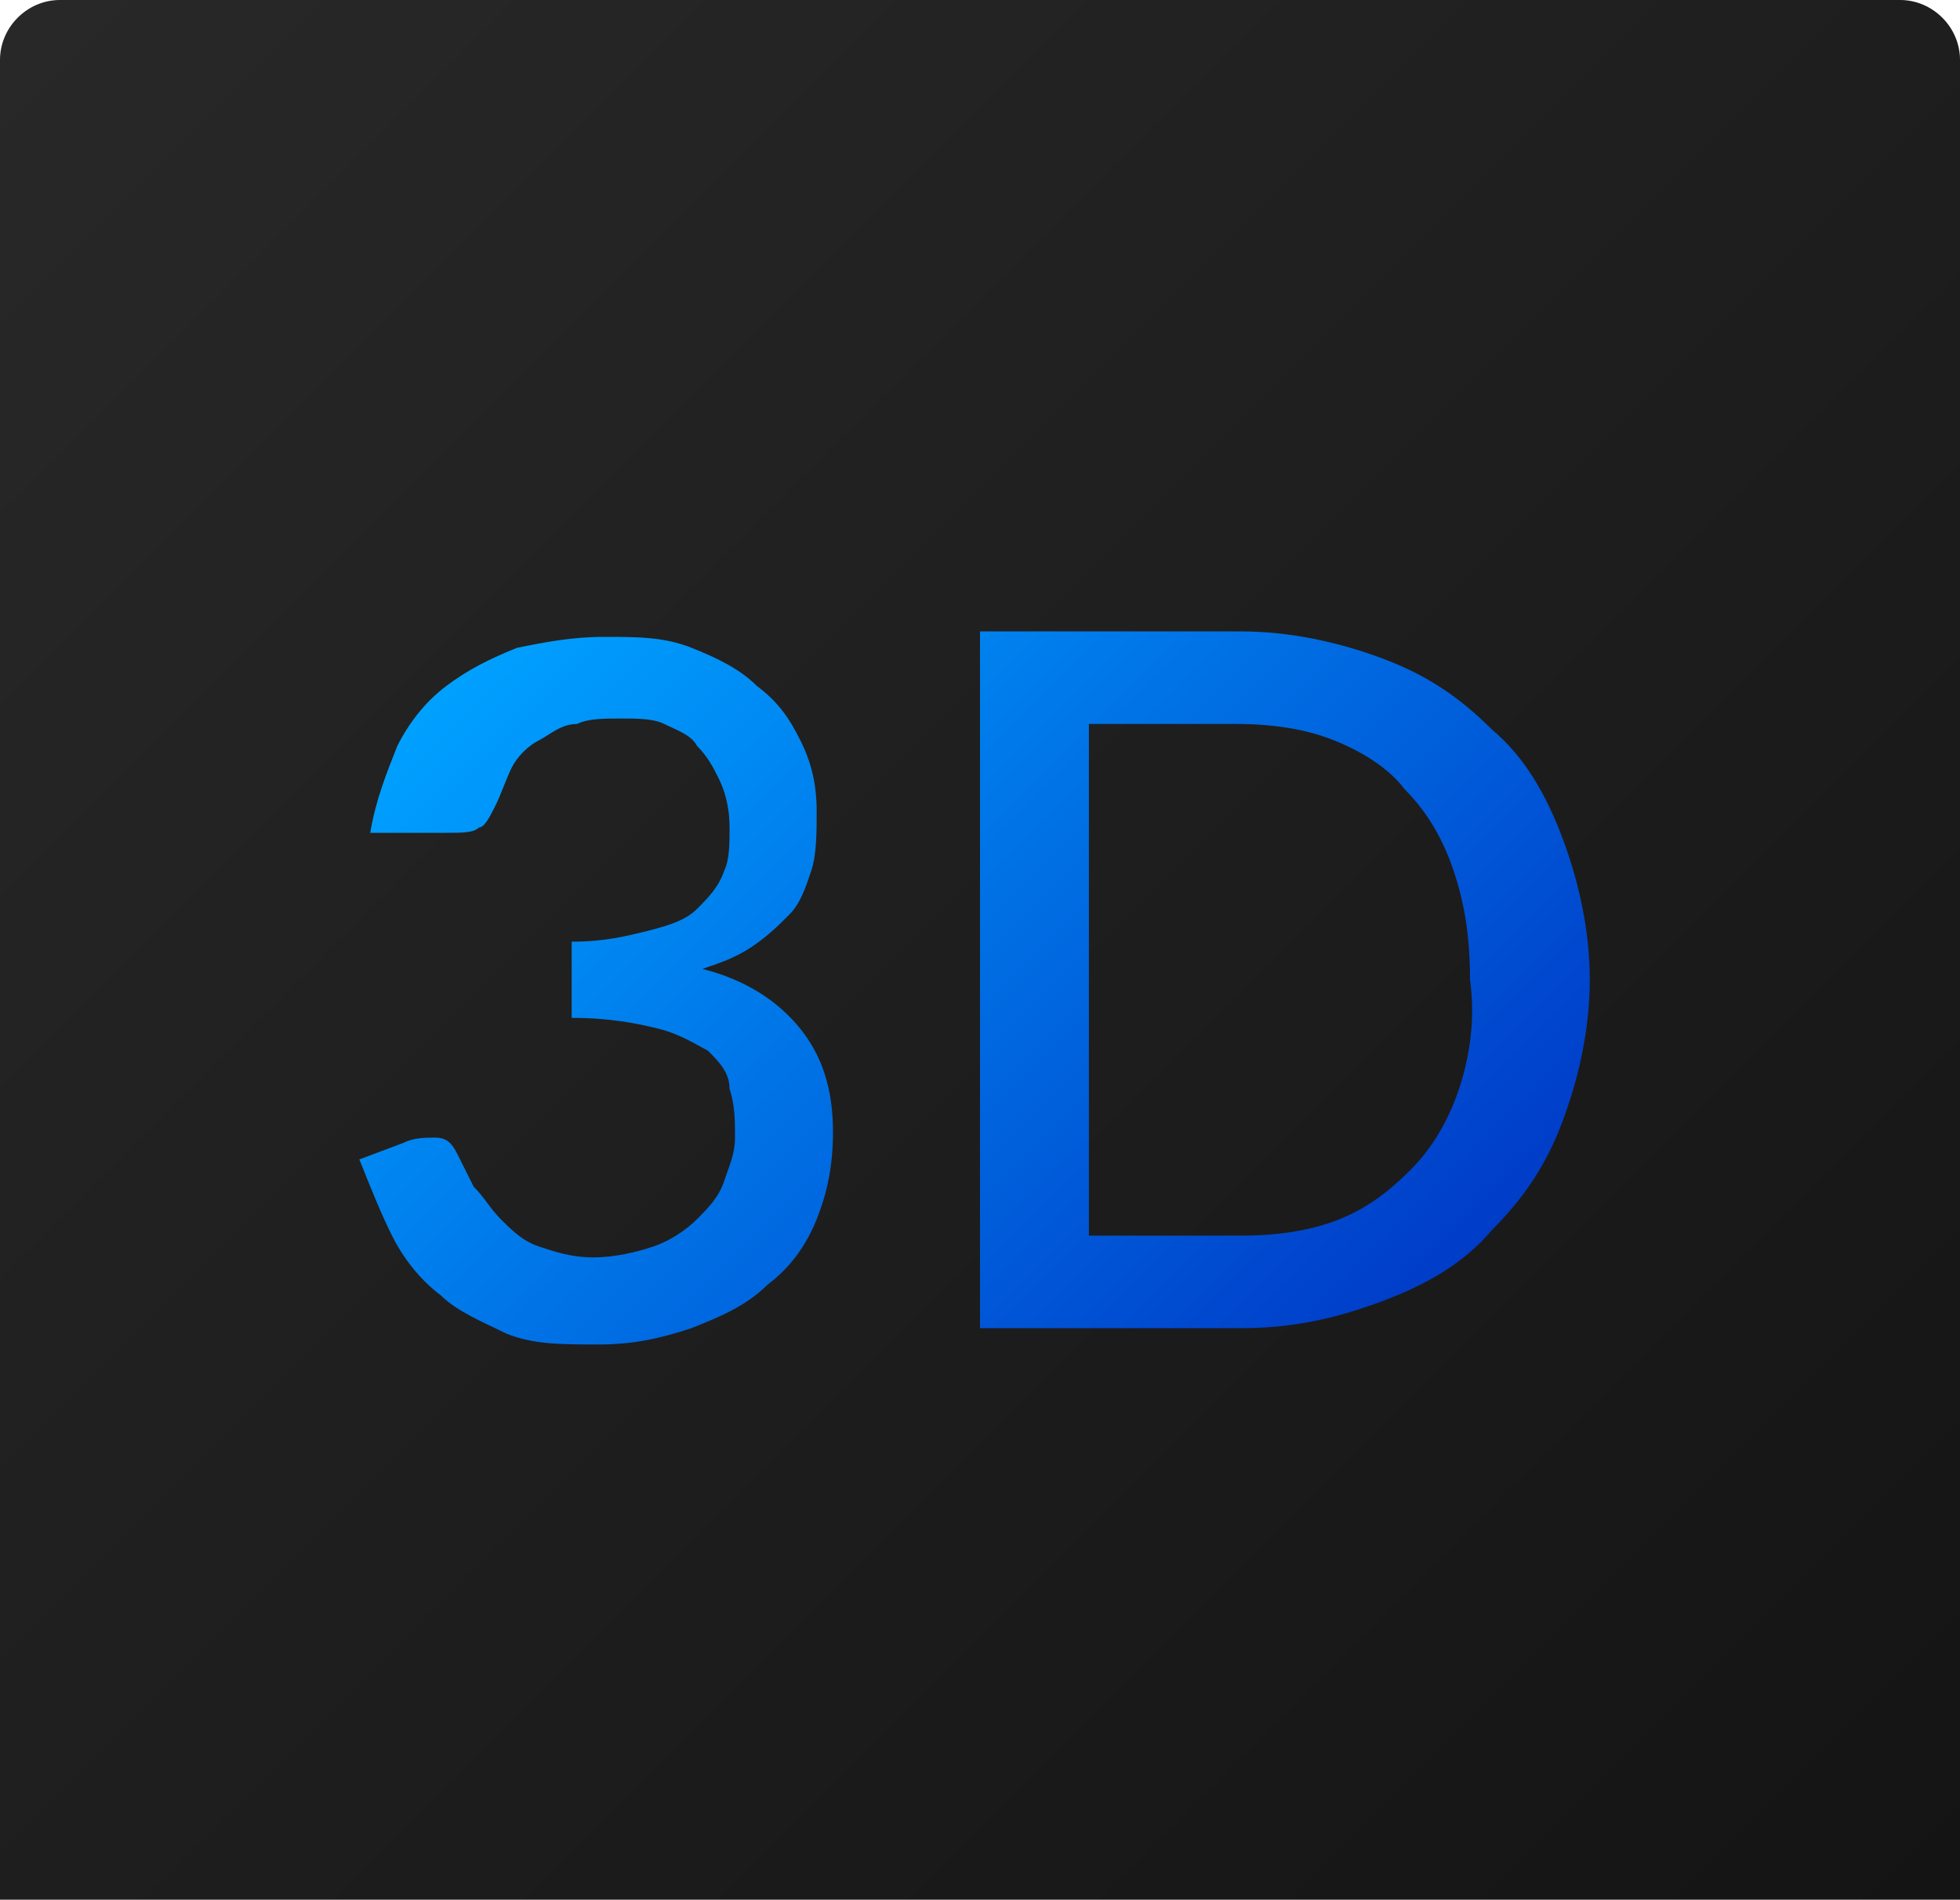<?xml version="1.0" encoding="utf-8"?>
<!-- Generator: Adobe Illustrator 21.0.0, SVG Export Plug-In . SVG Version: 6.00 Build 0)  -->
<svg version="1.1" id="Layer_1" xmlns="http://www.w3.org/2000/svg" xmlns:xlink="http://www.w3.org/1999/xlink" x="0px" y="0px"
	 viewBox="0 0 36 34.9" style="enable-background:new 0 0 36 34.9;" xml:space="preserve">
<style type="text/css">
	.st0{fill:url(#SVGID_1_);}
	.st1{fill:url(#SVGID_2_);}
</style>
<g>
	<linearGradient id="SVGID_1_" gradientUnits="userSpaceOnUse" x1="0.446" y1="0.213" x2="35.554" y2="35.321">
		<stop  offset="0" style="stop-color:#282828"/>
		<stop  offset="1" style="stop-color:#141414"/>
	</linearGradient>
	<path class="st0" d="M0,34.9V1.1C0,0.5,0.5,0,1.1,0h33.8C35.5,0,36,0.5,36,1.1v33.8"/>
	<g>
		<linearGradient id="SVGID_2_" gradientUnits="userSpaceOnUse" x1="10.151" y1="10.821" x2="24.691" y2="25.361">
			<stop  offset="0" style="stop-color:#00A0FF"/>
			<stop  offset="1" style="stop-color:#003CC8"/>
		</linearGradient>
		<path class="st1" d="M26.8,20c-0.2,0.6-0.5,1.1-0.9,1.5c-0.4,0.4-0.8,0.7-1.3,0.9c-0.5,0.2-1.1,0.3-1.8,0.3H20v-9.4h2.7
			c0.7,0,1.3,0.1,1.8,0.3s1,0.5,1.3,0.9c0.4,0.4,0.7,0.9,0.9,1.5c0.2,0.6,0.3,1.2,0.3,2C27.1,18.7,27,19.4,26.8,20z M28.7,15.4
			c-0.3-0.8-0.7-1.5-1.3-2c-0.6-0.6-1.2-1-2-1.3c-0.8-0.3-1.7-0.5-2.6-0.5H18v12.8h4.8c1,0,1.8-0.2,2.6-0.5c0.8-0.3,1.5-0.7,2-1.3
			c0.6-0.6,1-1.2,1.3-2c0.3-0.8,0.5-1.7,0.5-2.6C29.2,17.1,29,16.2,28.7,15.4z M8.2,15.3c0.3,0,0.5,0,0.6-0.1
			C8.9,15.2,9,15,9.1,14.8c0.1-0.2,0.2-0.5,0.3-0.7c0.1-0.2,0.3-0.4,0.5-0.5c0.2-0.1,0.4-0.3,0.7-0.3c0.2-0.1,0.5-0.1,0.8-0.1
			c0.3,0,0.6,0,0.8,0.1c0.2,0.1,0.5,0.2,0.6,0.4c0.2,0.2,0.3,0.4,0.4,0.6c0.1,0.2,0.2,0.5,0.2,0.9c0,0.3,0,0.6-0.1,0.8
			c-0.1,0.3-0.3,0.5-0.5,0.7c-0.2,0.2-0.5,0.3-0.9,0.4c-0.4,0.1-0.8,0.2-1.4,0.2v1.4c0.7,0,1.2,0.1,1.6,0.2s0.7,0.3,0.9,0.4
			c0.2,0.2,0.4,0.4,0.4,0.7c0.1,0.3,0.1,0.6,0.1,0.9c0,0.3-0.1,0.5-0.2,0.8c-0.1,0.3-0.3,0.5-0.5,0.7c-0.2,0.2-0.5,0.4-0.8,0.5
			c-0.3,0.1-0.7,0.2-1.1,0.2c-0.4,0-0.7-0.1-1-0.2c-0.3-0.1-0.5-0.3-0.7-0.5c-0.2-0.2-0.3-0.4-0.5-0.6c-0.1-0.2-0.2-0.4-0.3-0.6
			c-0.1-0.2-0.2-0.3-0.4-0.3c-0.2,0-0.4,0-0.6,0.1l-0.8,0.3c0.2,0.5,0.4,1,0.6,1.4c0.2,0.4,0.5,0.8,0.9,1.1c0.3,0.3,0.8,0.5,1.2,0.7
			c0.5,0.2,1,0.2,1.7,0.2c0.6,0,1.1-0.1,1.7-0.3c0.5-0.2,1-0.4,1.4-0.8c0.4-0.3,0.7-0.7,0.9-1.2c0.2-0.5,0.3-1,0.3-1.6
			c0-0.8-0.2-1.4-0.6-1.9c-0.4-0.5-1-0.9-1.8-1.1c0.3-0.1,0.6-0.2,0.9-0.4c0.3-0.2,0.5-0.4,0.7-0.6c0.2-0.2,0.3-0.5,0.4-0.8
			s0.1-0.7,0.1-1.1c0-0.5-0.1-0.9-0.3-1.3c-0.2-0.4-0.4-0.7-0.8-1c-0.3-0.3-0.7-0.5-1.2-0.7c-0.5-0.2-1-0.2-1.6-0.2
			c-0.6,0-1.1,0.1-1.6,0.2c-0.5,0.2-0.9,0.4-1.3,0.7c-0.4,0.3-0.7,0.7-0.9,1.1c-0.2,0.5-0.4,1-0.5,1.6L8.2,15.3z"/>
	</g>
</g>
</svg>
